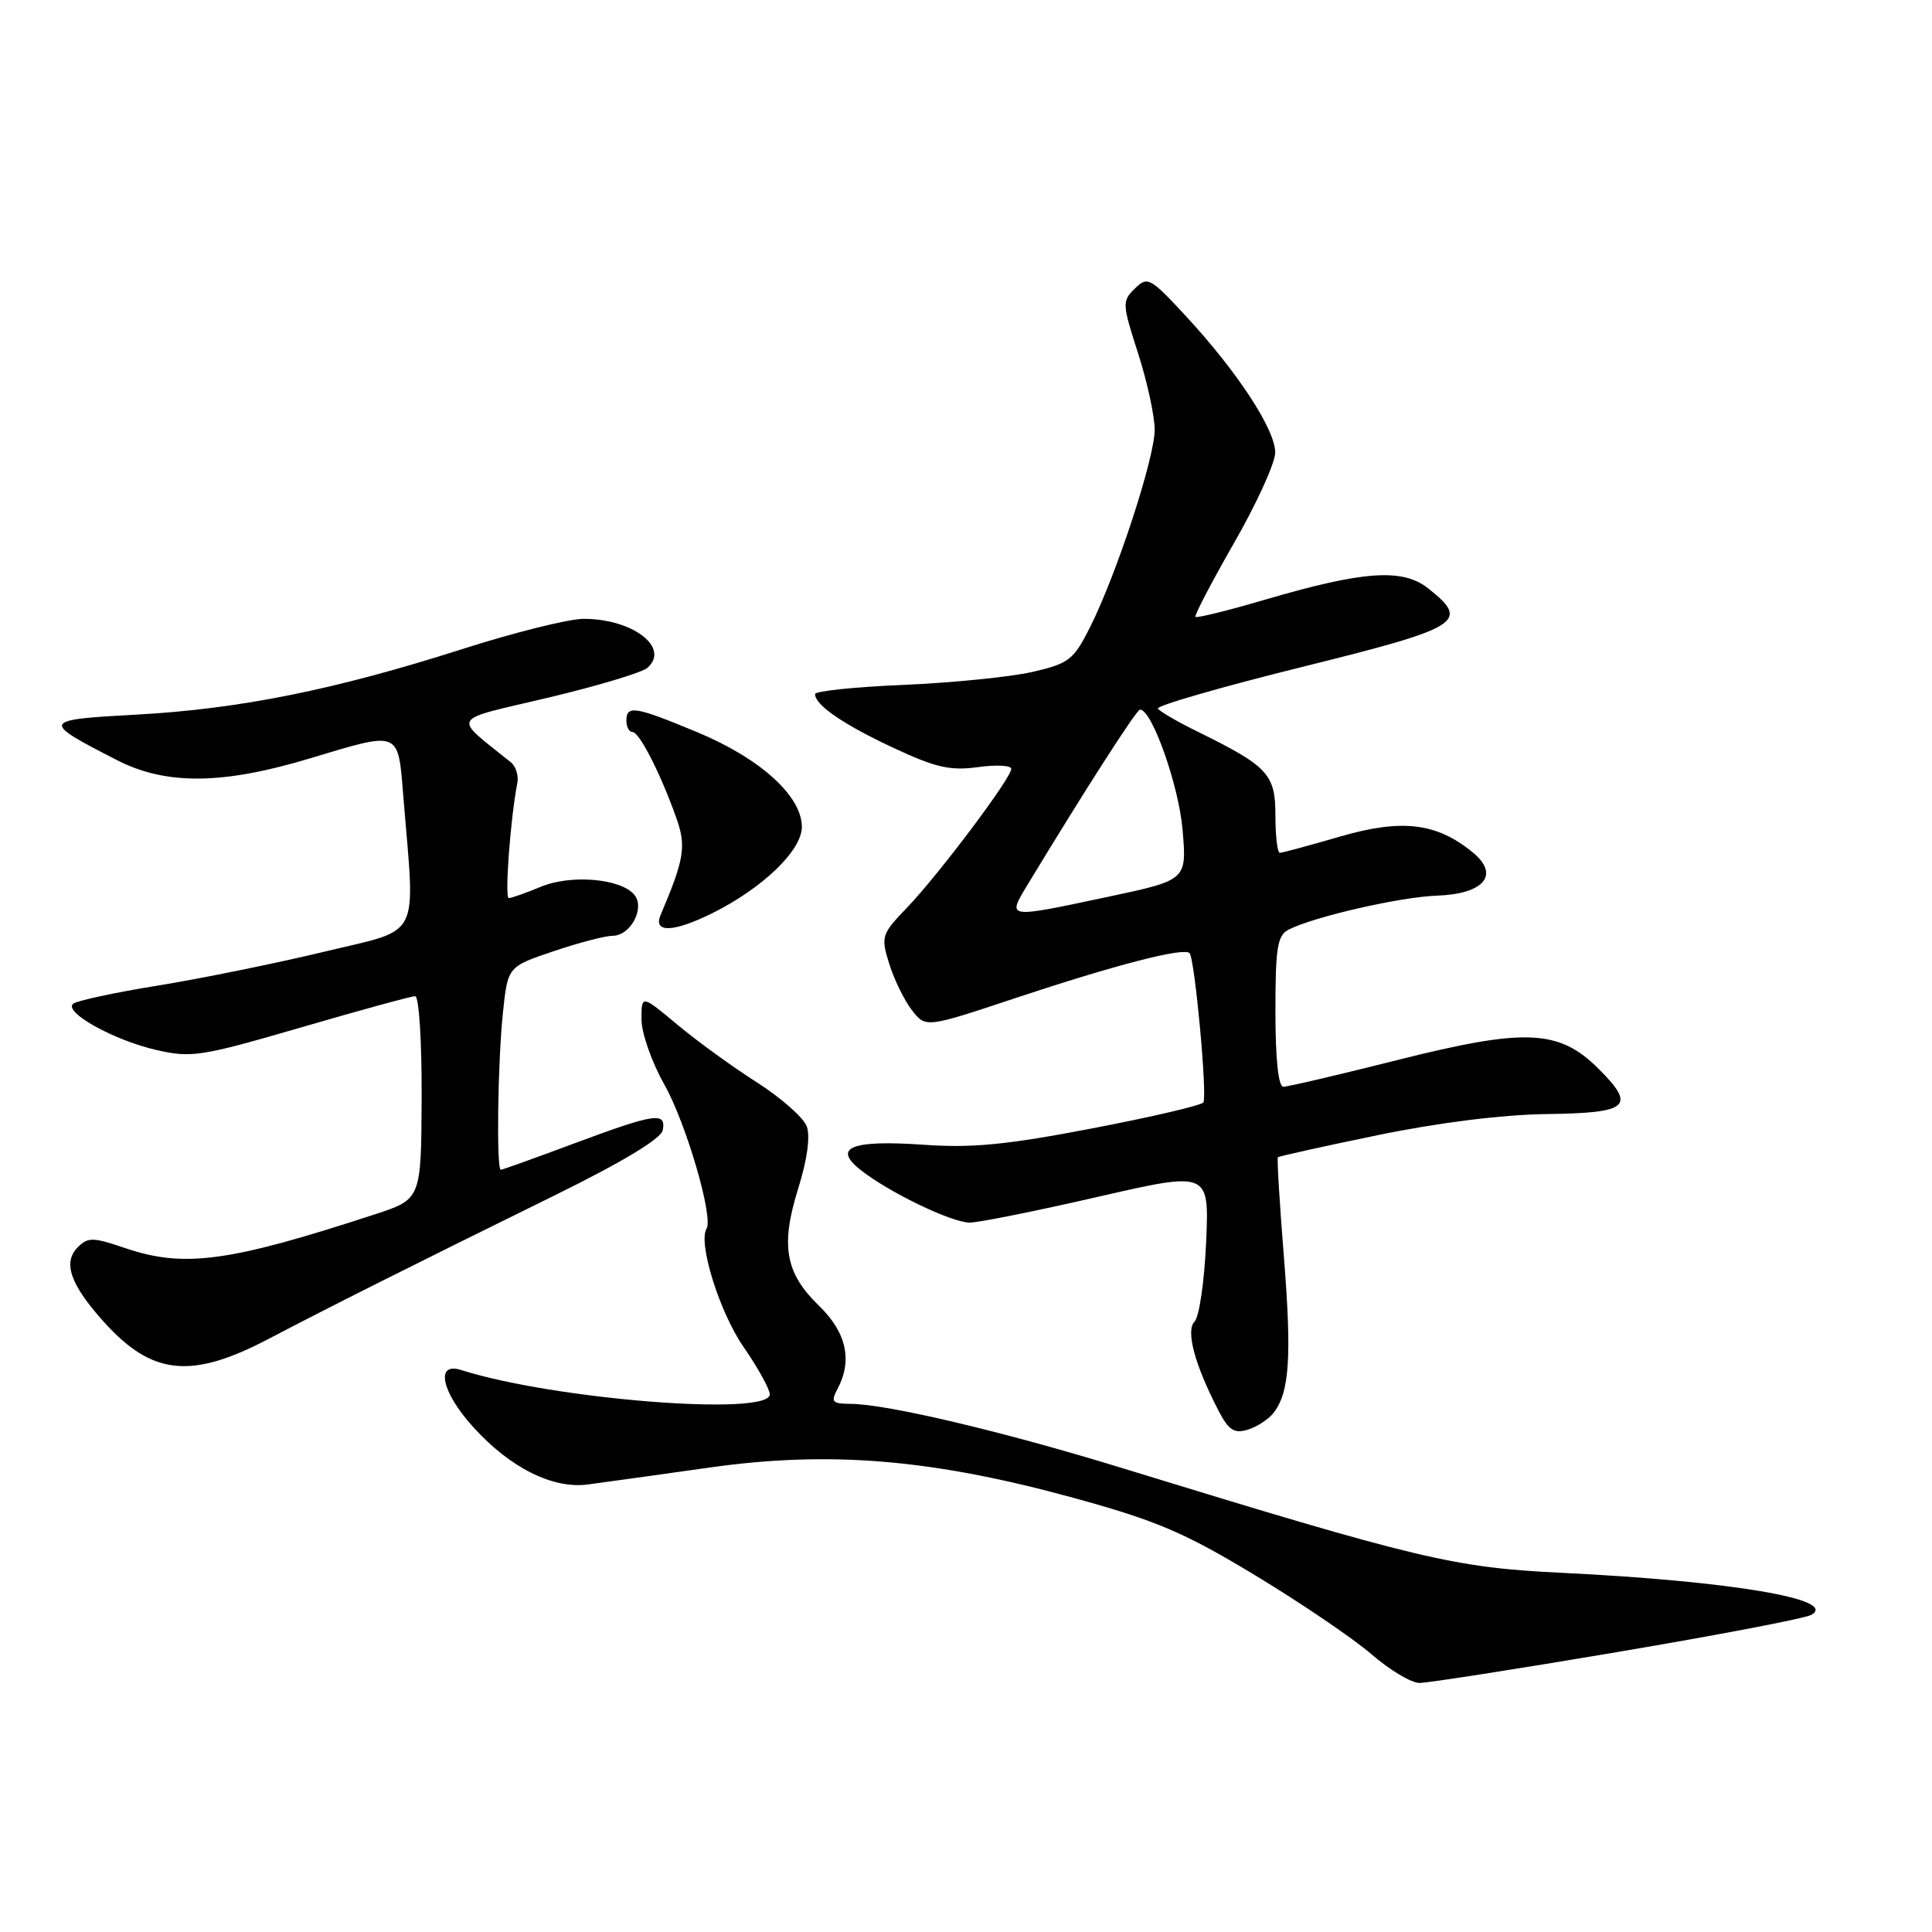 <?xml version="1.0" encoding="UTF-8" standalone="no"?>
<!DOCTYPE svg PUBLIC "-//W3C//DTD SVG 1.1//EN" "http://www.w3.org/Graphics/SVG/1.1/DTD/svg11.dtd" >
<svg xmlns="http://www.w3.org/2000/svg" xmlns:xlink="http://www.w3.org/1999/xlink" version="1.1" viewBox="0 0 256 256">
 <g >
 <path fill="currentColor"
d=" M 214.28 218.91 C 227.60 216.66 239.17 214.45 240.00 213.98 C 243.68 211.92 229.32 209.50 207.00 208.41 C 192.61 207.71 188.19 206.66 148.50 194.47 C 132.90 189.68 117.51 186.04 112.71 186.02 C 110.27 186.00 110.06 185.76 110.96 184.07 C 112.99 180.28 112.17 176.55 108.51 173.01 C 104.04 168.67 103.40 165.05 105.78 157.43 C 106.97 153.64 107.38 150.57 106.90 149.25 C 106.47 148.09 103.50 145.47 100.31 143.43 C 97.11 141.40 92.36 137.95 89.75 135.77 C 85.00 131.81 85.00 131.81 85.00 135.08 C 85.00 136.87 86.36 140.75 88.02 143.69 C 90.90 148.79 94.56 161.29 93.62 162.81 C 92.47 164.67 95.33 173.84 98.50 178.44 C 100.43 181.23 102.00 184.08 102.00 184.76 C 102.00 187.70 73.43 185.45 61.09 181.53 C 57.65 180.44 58.49 184.43 62.68 189.07 C 67.57 194.48 73.23 197.32 77.89 196.70 C 79.88 196.44 87.12 195.43 94.00 194.46 C 109.98 192.20 123.57 193.34 142.38 198.51 C 153.29 201.51 156.95 203.08 166.29 208.72 C 172.36 212.39 179.30 217.10 181.72 219.19 C 184.14 221.29 187.01 223.00 188.09 223.00 C 189.18 223.00 200.96 221.16 214.28 218.91 Z  M 168.74 187.23 C 170.87 184.52 171.18 179.82 170.12 166.49 C 169.55 159.39 169.19 153.47 169.33 153.34 C 169.46 153.21 175.40 151.89 182.53 150.42 C 190.62 148.75 199.04 147.70 204.91 147.62 C 215.84 147.48 216.83 146.63 211.84 141.64 C 206.58 136.38 202.13 136.19 185.17 140.46 C 177.43 142.41 170.63 144.00 170.05 144.00 C 169.39 144.00 169.00 140.33 169.00 134.04 C 169.00 125.55 169.26 123.94 170.75 123.18 C 174.09 121.47 185.53 118.85 190.39 118.68 C 196.67 118.45 198.77 115.92 195.15 112.95 C 190.37 109.02 185.76 108.47 177.59 110.84 C 173.51 112.03 169.91 113.00 169.59 113.00 C 169.26 113.00 169.00 110.78 169.00 108.07 C 169.00 102.58 168.04 101.55 158.68 96.94 C 156.02 95.64 153.67 94.27 153.43 93.89 C 153.20 93.52 161.79 91.04 172.51 88.38 C 193.64 83.14 194.84 82.40 189.25 77.97 C 185.85 75.27 180.70 75.63 167.62 79.46 C 162.73 80.90 158.59 81.92 158.41 81.74 C 158.23 81.56 160.53 77.16 163.51 71.96 C 166.50 66.76 168.95 61.37 168.97 59.99 C 169.01 56.97 163.99 49.29 157.15 41.90 C 152.39 36.76 152.06 36.58 150.37 38.24 C 148.67 39.90 148.69 40.27 150.80 46.81 C 152.01 50.57 153.00 55.13 153.00 56.95 C 153.00 60.71 147.93 76.17 144.41 83.16 C 142.25 87.45 141.63 87.92 136.78 89.04 C 133.88 89.70 126.21 90.47 119.75 90.75 C 113.29 91.02 108.00 91.57 108.00 91.97 C 108.00 93.42 111.69 95.96 118.33 99.07 C 123.97 101.71 125.90 102.15 129.57 101.65 C 132.01 101.31 134.00 101.42 134.00 101.88 C 134.00 103.09 124.41 115.85 120.23 120.22 C 116.79 123.80 116.70 124.07 117.83 127.72 C 118.48 129.80 119.83 132.56 120.83 133.85 C 122.66 136.21 122.66 136.21 134.58 132.24 C 147.83 127.84 156.84 125.51 157.62 126.29 C 158.31 126.98 160.00 145.20 159.45 146.08 C 159.22 146.46 152.61 148.00 144.76 149.51 C 133.47 151.68 128.82 152.14 122.46 151.69 C 112.86 151.02 110.26 152.03 114.00 155.00 C 117.72 157.96 126.09 162.00 128.50 162.00 C 129.66 162.00 137.27 160.47 145.42 158.60 C 160.23 155.20 160.23 155.20 159.82 164.60 C 159.59 169.76 158.90 174.50 158.29 175.11 C 157.09 176.31 158.29 180.80 161.47 186.94 C 162.79 189.49 163.53 189.98 165.30 189.45 C 166.51 189.09 168.06 188.09 168.74 187.23 Z  M 35.63 177.39 C 43.68 173.17 54.14 167.92 73.50 158.39 C 82.54 153.94 87.61 150.88 87.82 149.75 C 88.28 147.30 86.80 147.52 76.11 151.50 C 70.95 153.43 66.56 155.00 66.36 155.00 C 65.76 155.00 65.95 140.75 66.64 134.19 C 67.28 128.09 67.28 128.09 73.33 126.05 C 76.66 124.92 80.19 124.00 81.16 124.00 C 83.55 124.00 85.51 120.32 84.05 118.56 C 82.26 116.40 75.63 115.84 71.64 117.51 C 69.67 118.33 67.77 119.00 67.42 119.00 C 66.85 119.00 67.62 108.57 68.55 103.74 C 68.74 102.77 68.35 101.54 67.69 101.01 C 59.90 94.73 59.42 95.57 72.57 92.46 C 79.13 90.90 85.08 89.12 85.79 88.49 C 88.82 85.82 83.85 82.00 77.34 82.00 C 75.37 82.00 68.12 83.81 61.21 86.02 C 44.30 91.42 31.76 93.94 18.10 94.69 C 5.43 95.38 5.37 95.53 15.50 100.72 C 21.96 104.04 29.45 103.98 40.93 100.53 C 53.19 96.85 52.72 96.65 53.46 105.75 C 55.02 124.81 55.96 122.97 43.00 126.10 C 36.67 127.62 26.78 129.64 21.00 130.58 C 15.22 131.51 10.13 132.61 9.68 133.01 C 8.42 134.13 15.06 137.82 20.68 139.12 C 25.37 140.20 26.61 140.00 39.89 136.14 C 47.70 133.86 54.50 132.00 55.01 132.00 C 55.52 132.00 55.90 137.94 55.87 145.45 C 55.81 158.90 55.81 158.90 49.66 160.91 C 30.33 167.23 24.39 168.03 16.59 165.38 C 12.33 163.93 11.66 163.91 10.31 165.26 C 8.28 167.29 9.32 170.24 13.82 175.22 C 20.18 182.26 25.38 182.78 35.63 177.39 Z  M 94.43 120.98 C 101.09 117.66 106.25 112.68 106.25 109.57 C 106.25 105.48 100.75 100.50 92.39 97.02 C 84.14 93.59 83.00 93.40 83.00 95.50 C 83.00 96.33 83.37 97.00 83.81 97.00 C 84.72 97.00 87.51 102.46 89.59 108.31 C 90.96 112.13 90.70 113.78 87.53 121.25 C 86.51 123.66 89.26 123.55 94.43 120.98 Z  M 136.19 117.18 C 143.60 104.93 150.57 94.06 151.05 94.03 C 152.61 93.94 156.21 104.10 156.70 109.98 C 157.26 116.61 157.26 116.61 146.88 118.82 C 133.21 121.72 133.43 121.75 136.19 117.18 Z "/>
</g>
</svg>